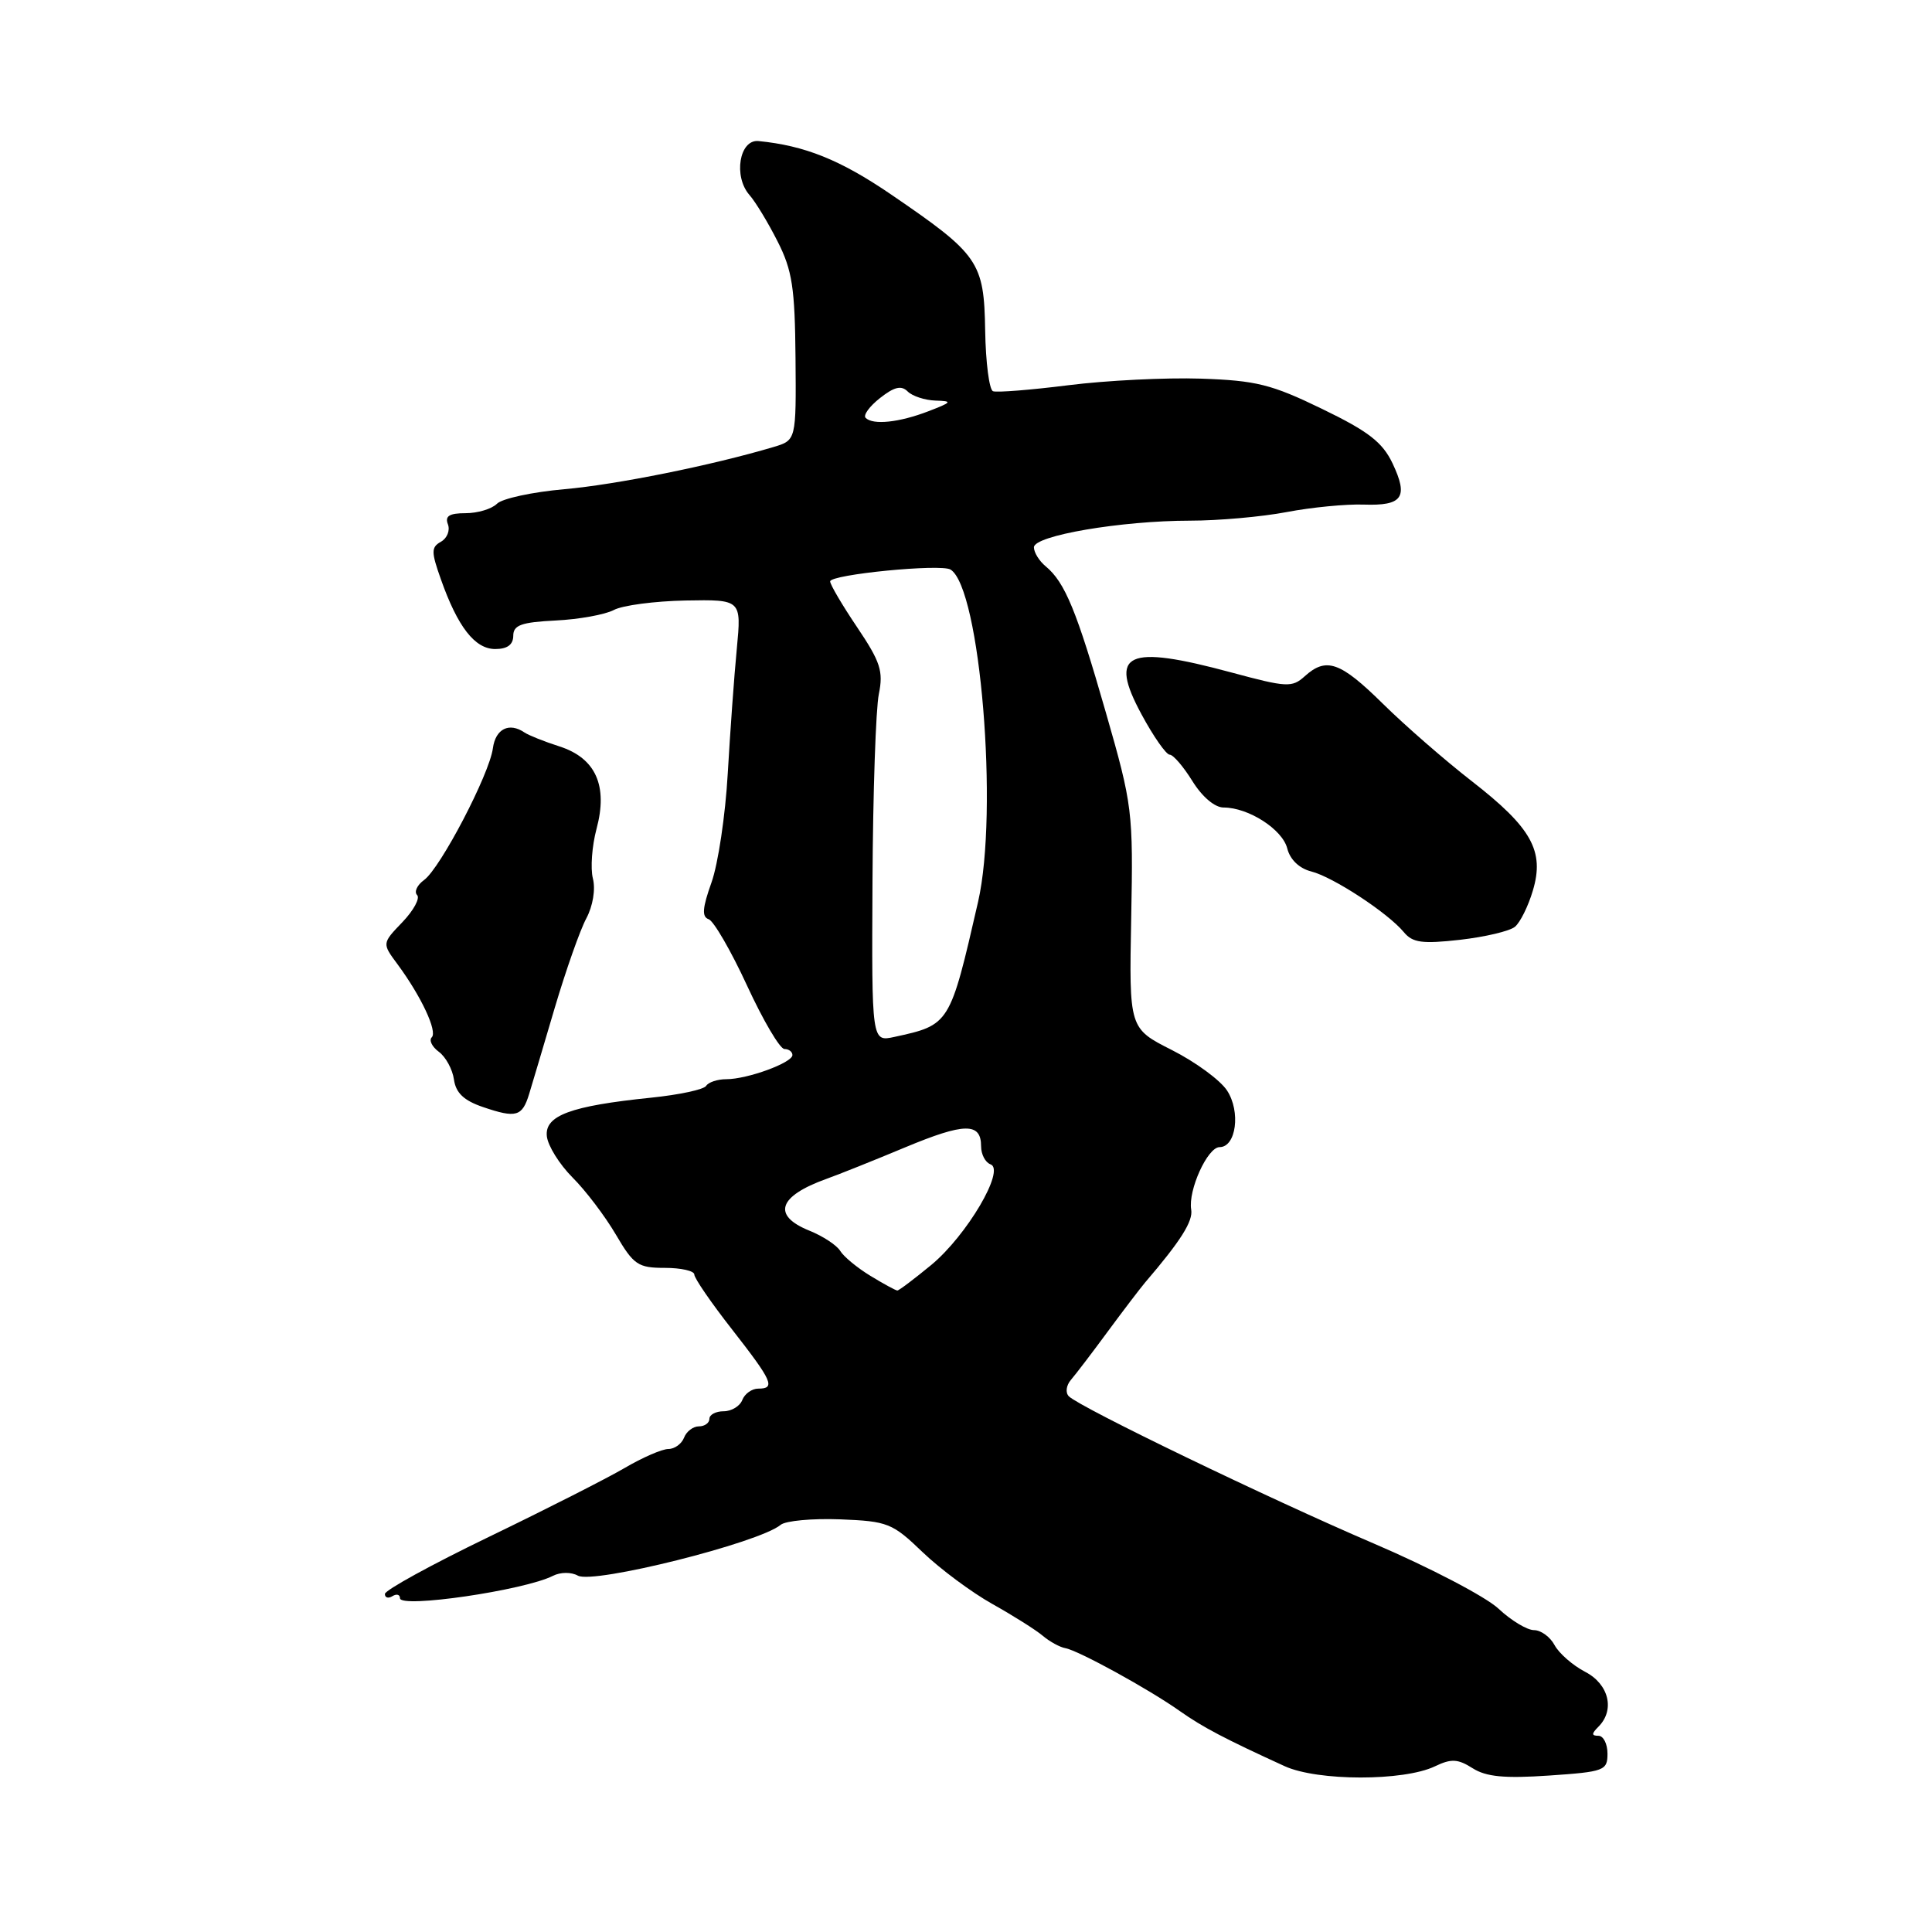 <?xml version="1.0" encoding="UTF-8" standalone="no"?>
<!DOCTYPE svg PUBLIC "-//W3C//DTD SVG 1.1//EN" "http://www.w3.org/Graphics/SVG/1.1/DTD/svg11.dtd" >
<svg xmlns="http://www.w3.org/2000/svg" xmlns:xlink="http://www.w3.org/1999/xlink" version="1.1" viewBox="0 0 256 256">
 <g >
 <path fill="currentColor"
d=" M 190.13 234.05 C 192.30 233.01 193.16 233.05 195.13 234.30 C 196.93 235.44 199.35 235.67 205.25 235.27 C 212.59 234.77 213.00 234.61 213.00 232.37 C 213.00 231.07 212.46 230.00 211.80 230.00 C 210.87 230.00 210.87 229.73 211.80 228.80 C 214.02 226.58 213.19 223.15 210.03 221.52 C 208.40 220.67 206.58 219.08 205.99 217.99 C 205.41 216.90 204.18 216.00 203.26 216.00 C 202.35 216.00 200.22 214.72 198.55 213.15 C 196.87 211.58 189.43 207.69 182.00 204.51 C 168.08 198.55 143.17 186.52 141.63 185.02 C 141.15 184.54 141.27 183.58 141.91 182.83 C 142.54 182.10 144.73 179.23 146.78 176.44 C 148.83 173.66 151.06 170.74 151.73 169.94 C 156.46 164.42 158.10 161.82 157.84 160.28 C 157.41 157.71 160.01 152.00 161.60 152.00 C 163.80 152.00 164.42 147.29 162.59 144.50 C 161.70 143.13 158.41 140.72 155.29 139.14 C 149.61 136.27 149.61 136.27 149.89 121.67 C 150.16 107.47 150.07 106.73 146.52 94.37 C 142.67 80.95 141.12 77.17 138.57 75.05 C 137.70 74.34 137.00 73.20 137.00 72.52 C 137.00 70.97 148.52 69.00 157.69 68.99 C 161.44 68.99 167.20 68.48 170.50 67.85 C 173.80 67.22 178.38 66.78 180.69 66.86 C 185.85 67.04 186.65 65.90 184.52 61.40 C 183.19 58.60 181.32 57.15 175.18 54.18 C 168.47 50.92 166.44 50.42 159.10 50.17 C 154.48 50.02 146.60 50.41 141.60 51.04 C 136.59 51.67 132.09 52.03 131.58 51.84 C 131.08 51.65 130.61 48.03 130.54 43.79 C 130.39 34.68 129.72 33.72 118.03 25.74 C 111.34 21.18 106.63 19.29 100.50 18.69 C 97.97 18.45 97.15 23.38 99.31 25.84 C 100.11 26.75 101.79 29.52 103.04 32.00 C 104.98 35.82 105.33 38.15 105.41 47.42 C 105.50 58.33 105.50 58.33 102.50 59.23 C 94.30 61.67 81.69 64.21 74.80 64.82 C 70.56 65.19 66.53 66.06 65.85 66.75 C 65.16 67.44 63.29 68.00 61.69 68.00 C 59.54 68.00 58.93 68.38 59.35 69.47 C 59.66 70.28 59.25 71.32 58.43 71.78 C 57.13 72.51 57.12 73.10 58.41 76.73 C 60.64 83.06 62.92 86.00 65.62 86.00 C 67.22 86.00 68.00 85.43 68.01 84.25 C 68.01 82.83 69.06 82.45 73.62 82.22 C 76.71 82.07 80.17 81.44 81.33 80.83 C 82.48 80.21 86.76 79.65 90.83 79.57 C 98.25 79.44 98.25 79.44 97.63 85.97 C 97.28 89.56 96.75 97.00 96.43 102.50 C 96.12 108.00 95.15 114.50 94.27 116.95 C 93.07 120.31 92.98 121.49 93.90 121.80 C 94.56 122.02 96.86 125.98 98.99 130.60 C 101.12 135.22 103.35 139.00 103.94 139.00 C 104.52 139.00 105.00 139.36 105.00 139.80 C 105.00 140.82 99.03 143.00 96.24 143.00 C 95.07 143.00 93.87 143.40 93.57 143.88 C 93.27 144.37 89.98 145.07 86.26 145.45 C 75.60 146.54 72.16 147.82 72.46 150.56 C 72.60 151.83 74.13 154.28 75.86 156.02 C 77.60 157.75 80.18 161.16 81.60 163.58 C 83.96 167.61 84.54 168.00 88.10 168.00 C 90.24 168.00 92.00 168.40 92.00 168.88 C 92.00 169.37 94.24 172.63 96.98 176.13 C 102.37 183.03 102.80 184.00 100.47 184.00 C 99.63 184.00 98.68 184.68 98.36 185.50 C 98.05 186.32 96.93 187.00 95.89 187.00 C 94.85 187.00 94.00 187.45 94.00 188.00 C 94.00 188.55 93.37 189.00 92.61 189.00 C 91.84 189.00 90.95 189.68 90.64 190.50 C 90.32 191.32 89.39 192.00 88.56 192.00 C 87.73 192.00 85.13 193.13 82.78 194.51 C 80.42 195.89 72.31 200.01 64.75 203.66 C 57.19 207.31 51.00 210.71 51.00 211.21 C 51.00 211.71 51.45 211.84 52.00 211.50 C 52.55 211.16 53.00 211.28 53.00 211.77 C 53.00 213.14 69.46 210.73 73.26 208.81 C 74.26 208.30 75.69 208.29 76.57 208.78 C 78.63 209.93 100.57 204.44 103.44 202.05 C 104.09 201.51 107.64 201.18 111.31 201.32 C 117.63 201.57 118.24 201.81 122.25 205.67 C 124.59 207.91 128.75 211.00 131.50 212.54 C 134.25 214.08 137.25 215.97 138.16 216.74 C 139.08 217.52 140.43 218.26 141.16 218.39 C 142.88 218.69 152.25 223.83 156.34 226.73 C 159.39 228.88 162.33 230.42 170.23 234.03 C 174.59 236.02 185.99 236.03 190.13 234.05 Z  M 70.12 144.94 C 70.53 143.60 72.06 138.45 73.52 133.50 C 74.99 128.55 76.86 123.23 77.69 121.69 C 78.56 120.06 78.93 117.84 78.56 116.40 C 78.22 115.04 78.44 112.09 79.04 109.84 C 80.58 104.12 78.94 100.46 74.15 98.91 C 72.14 98.27 70.05 97.43 69.50 97.06 C 67.47 95.67 65.66 96.57 65.31 99.15 C 64.85 102.60 58.37 115.01 56.20 116.60 C 55.26 117.28 54.85 118.18 55.27 118.60 C 55.68 119.02 54.81 120.63 53.33 122.18 C 50.62 125.00 50.62 125.00 52.66 127.75 C 55.81 132.01 57.99 136.67 57.21 137.45 C 56.82 137.84 57.25 138.71 58.15 139.37 C 59.06 140.04 59.96 141.69 60.15 143.04 C 60.40 144.82 61.47 145.83 64.00 146.69 C 68.40 148.19 69.20 147.96 70.12 144.94 Z  M 200.74 122.80 C 201.43 122.23 202.50 120.08 203.11 118.01 C 204.68 112.78 202.96 109.68 195.03 103.52 C 191.48 100.76 186.17 96.14 183.24 93.25 C 177.58 87.67 175.73 87.03 172.87 89.62 C 171.21 91.12 170.48 91.08 163.22 89.12 C 149.25 85.35 146.83 86.48 151.27 94.68 C 152.85 97.61 154.53 100.00 154.99 100.00 C 155.46 100.00 156.81 101.58 158.00 103.50 C 159.29 105.58 160.96 107.00 162.13 107.00 C 165.43 107.00 169.94 109.90 170.57 112.43 C 170.94 113.90 172.16 115.07 173.74 115.47 C 176.63 116.20 183.89 120.95 186.02 123.52 C 187.18 124.92 188.45 125.09 193.45 124.53 C 196.77 124.15 200.05 123.38 200.74 122.80 Z  M 115.34 169.06 C 113.60 168.00 111.80 166.52 111.34 165.76 C 110.88 165.00 109.04 163.79 107.25 163.07 C 102.27 161.06 103.11 158.51 109.50 156.21 C 111.15 155.62 115.85 153.74 119.94 152.03 C 127.81 148.75 130.00 148.72 130.00 151.89 C 130.00 152.96 130.56 154.03 131.25 154.28 C 133.25 154.99 128.11 163.71 123.40 167.61 C 121.14 169.47 119.12 171.00 118.90 171.00 C 118.68 170.99 117.08 170.12 115.34 169.06 Z  M 115.61 116.77 C 115.67 105.07 116.05 93.91 116.45 91.97 C 117.07 88.94 116.66 87.70 113.58 83.12 C 111.61 80.20 110.00 77.46 110.00 77.04 C 110.00 76.12 124.67 74.68 125.95 75.47 C 129.89 77.90 132.34 107.52 129.60 119.50 C 125.86 135.80 125.86 135.80 118.50 137.40 C 115.50 138.05 115.50 138.05 115.61 116.77 Z  M 114.70 55.37 C 114.35 55.02 115.21 53.84 116.61 52.74 C 118.49 51.26 119.43 51.03 120.27 51.87 C 120.89 52.49 122.55 53.03 123.95 53.08 C 126.26 53.15 126.17 53.28 123.00 54.50 C 119.15 55.98 115.68 56.35 114.70 55.37 Z "/>
</g>
</svg>